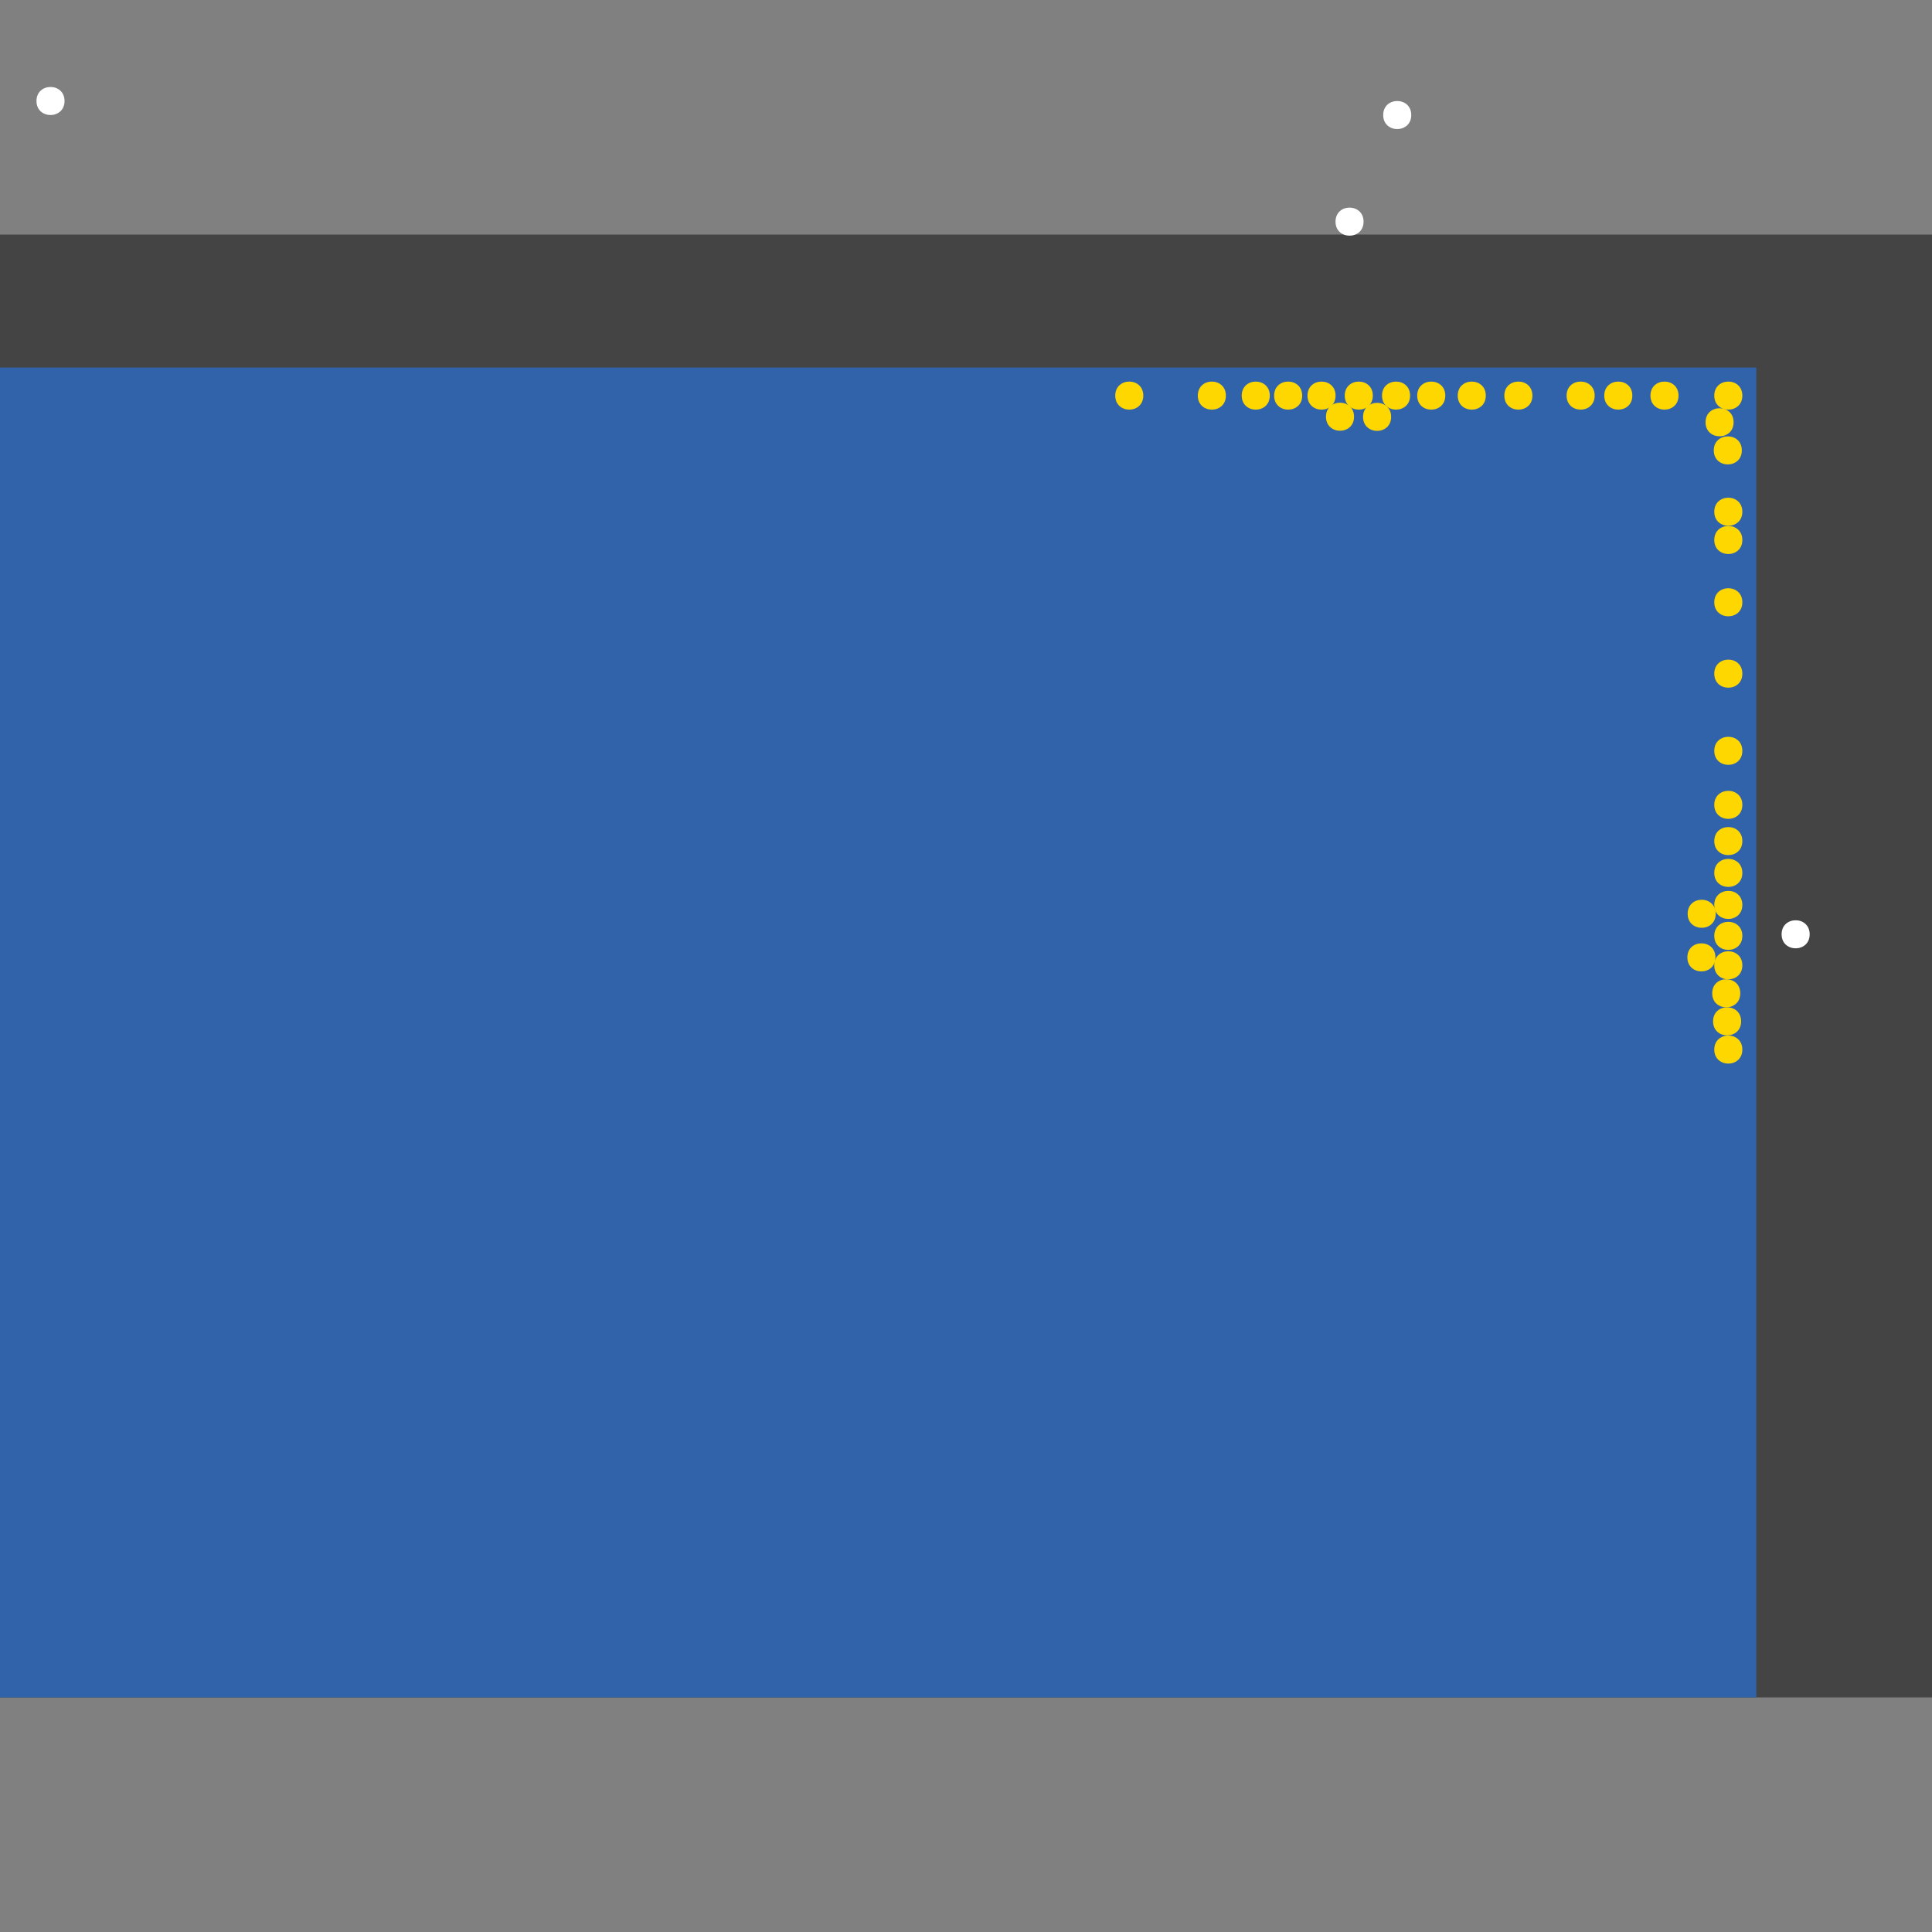 <?xml version="1.0" encoding="UTF-8"?>
<svg xmlns="http://www.w3.org/2000/svg" xmlns:xlink="http://www.w3.org/1999/xlink" width="512pt" height="512pt" viewBox="0 0 512 512" version="1.1">
<rect x="0" y="0" width="512" height="512" fill="#808080" stroke="none"/>
<g id="surface246">
<path style=" stroke:none;fill-rule:nonzero;fill:rgb(26.7%,26.7%,26.7%);fill-opacity:1;" d="M 0 62.16 L 512 62.16 L 512 449.84 L 0 449.84 Z M 0 62.16 "/>
<path style=" stroke:none;fill-rule:nonzero;fill:rgb(19.2%,38.8%,66.7%);fill-opacity:1;" d="M 0 97.402 L 465.453 97.402 L 465.453 449.84 L 0 449.84 Z M 0 97.402 "/>
<path style=" stroke:none;fill-rule:nonzero;fill:rgb(100%,100%,100%);fill-opacity:1;" d="M 374 30.484 C 374 35.441 366.562 35.441 366.562 30.484 C 366.562 25.527 374 25.527 374 30.484 "/>
<path style=" stroke:none;fill-rule:nonzero;fill:rgb(100%,100%,100%);fill-opacity:1;" d="M 479.582 247.598 C 479.582 252.555 472.145 252.555 472.145 247.598 C 472.145 242.641 479.582 242.641 479.582 247.598 "/>
<path style=" stroke:none;fill-rule:nonzero;fill:rgb(100%,100%,100%);fill-opacity:1;" d="M 17.102 26.766 C 17.102 31.723 9.668 31.723 9.668 26.766 C 9.668 21.809 17.102 21.809 17.102 26.766 "/>
<path style=" stroke:none;fill-rule:nonzero;fill:rgb(100%,100%,100%);fill-opacity:1;" d="M 361.359 58.738 C 361.359 63.695 353.926 63.695 353.926 58.738 C 353.926 53.781 361.359 53.781 361.359 58.738 "/>
<path style=" stroke:none;fill-rule:nonzero;fill:rgb(100%,84.3%,0%);fill-opacity:1;" d="M 422.602 104.84 C 422.602 109.797 415.164 109.797 415.164 104.84 C 415.164 99.883 422.602 99.883 422.602 104.84 "/>
<path style=" stroke:none;fill-rule:nonzero;fill:rgb(100%,84.3%,0%);fill-opacity:1;" d="M 461.738 248.012 C 461.738 252.969 454.301 252.969 454.301 248.012 C 454.301 243.055 461.738 243.055 461.738 248.012 "/>
<path style=" stroke:none;fill-rule:nonzero;fill:rgb(100%,84.3%,0%);fill-opacity:1;" d="M 461.738 104.84 C 461.738 109.797 454.301 109.797 454.301 104.84 C 454.301 99.883 461.738 99.883 461.738 104.84 "/>
<path style=" stroke:none;fill-rule:nonzero;fill:rgb(100%,84.3%,0%);fill-opacity:1;" d="M 461.738 178.527 C 461.738 183.484 454.301 183.484 454.301 178.527 C 454.301 173.57 461.738 173.57 461.738 178.527 "/>
<path style=" stroke:none;fill-rule:nonzero;fill:rgb(100%,84.3%,0%);fill-opacity:1;" d="M 461.738 239.812 C 461.738 244.77 454.301 244.77 454.301 239.812 C 454.301 234.855 461.738 234.855 461.738 239.812 "/>
<path style=" stroke:none;fill-rule:nonzero;fill:rgb(100%,84.3%,0%);fill-opacity:1;" d="M 461.738 255.816 C 461.738 260.773 454.301 260.773 454.301 255.816 C 454.301 250.859 461.738 250.859 461.738 255.816 "/>
<path style=" stroke:none;fill-rule:nonzero;fill:rgb(100%,84.3%,0%);fill-opacity:1;" d="M 461.191 263.23 C 461.191 268.188 453.754 268.188 453.754 263.23 C 453.754 258.273 461.191 258.273 461.191 263.23 "/>
<path style=" stroke:none;fill-rule:nonzero;fill:rgb(100%,84.3%,0%);fill-opacity:1;" d="M 363.812 104.84 C 363.812 109.797 356.375 109.797 356.375 104.84 C 356.375 99.883 363.812 99.883 363.812 104.84 "/>
<path style=" stroke:none;fill-rule:nonzero;fill:rgb(100%,84.3%,0%);fill-opacity:1;" d="M 353.938 104.84 C 353.938 109.797 346.5 109.797 346.5 104.84 C 346.5 99.883 353.938 99.883 353.938 104.84 "/>
<path style=" stroke:none;fill-rule:nonzero;fill:rgb(100%,84.3%,0%);fill-opacity:1;" d="M 373.688 104.84 C 373.688 109.797 366.25 109.797 366.25 104.84 C 366.25 99.883 373.688 99.883 373.688 104.84 "/>
<path style=" stroke:none;fill-rule:nonzero;fill:rgb(100%,84.3%,0%);fill-opacity:1;" d="M 302.988 104.84 C 302.988 109.797 295.555 109.797 295.555 104.84 C 295.555 99.883 302.988 99.883 302.988 104.84 "/>
<path style=" stroke:none;fill-rule:nonzero;fill:rgb(100%,84.3%,0%);fill-opacity:1;" d="M 345.094 104.84 C 345.094 109.797 337.66 109.797 337.66 104.84 C 337.66 99.883 345.094 99.883 345.094 104.84 "/>
<path style=" stroke:none;fill-rule:nonzero;fill:rgb(100%,84.3%,0%);fill-opacity:1;" d="M 383.016 104.84 C 383.016 109.797 375.578 109.797 375.578 104.84 C 375.578 99.883 383.016 99.883 383.016 104.84 "/>
<path style=" stroke:none;fill-rule:nonzero;fill:rgb(100%,84.3%,0%);fill-opacity:1;" d="M 393.75 104.84 C 393.75 109.797 386.316 109.797 386.316 104.84 C 386.316 99.883 393.75 99.883 393.75 104.84 "/>
<path style=" stroke:none;fill-rule:nonzero;fill:rgb(100%,84.3%,0%);fill-opacity:1;" d="M 406.105 104.84 C 406.105 109.797 398.668 109.797 398.668 104.84 C 398.668 99.883 406.105 99.883 406.105 104.84 "/>
<path style=" stroke:none;fill-rule:nonzero;fill:rgb(100%,84.3%,0%);fill-opacity:1;" d="M 461.738 213.297 C 461.738 218.25 454.301 218.25 454.301 213.297 C 454.301 208.34 461.738 208.34 461.738 213.297 "/>
<path style=" stroke:none;fill-rule:nonzero;fill:rgb(100%,84.3%,0%);fill-opacity:1;" d="M 336.508 104.84 C 336.508 109.797 329.074 109.797 329.074 104.84 C 329.074 99.883 336.508 99.883 336.508 104.84 "/>
<path style=" stroke:none;fill-rule:nonzero;fill:rgb(100%,84.3%,0%);fill-opacity:1;" d="M 368.664 110.473 C 368.664 115.43 361.227 115.43 361.227 110.473 C 361.227 105.516 368.664 105.516 368.664 110.473 "/>
<path style=" stroke:none;fill-rule:nonzero;fill:rgb(100%,84.3%,0%);fill-opacity:1;" d="M 461.738 231.328 C 461.738 236.285 454.301 236.285 454.301 231.328 C 454.301 226.371 461.738 226.371 461.738 231.328 "/>
<path style=" stroke:none;fill-rule:nonzero;fill:rgb(100%,84.3%,0%);fill-opacity:1;" d="M 444.824 104.84 C 444.824 109.797 437.391 109.797 437.391 104.84 C 437.391 99.883 444.824 99.883 444.824 104.84 "/>
<path style=" stroke:none;fill-rule:nonzero;fill:rgb(100%,84.3%,0%);fill-opacity:1;" d="M 432.582 104.84 C 432.582 109.797 425.148 109.797 425.148 104.84 C 425.148 99.883 432.582 99.883 432.582 104.84 "/>
<path style=" stroke:none;fill-rule:nonzero;fill:rgb(100%,84.3%,0%);fill-opacity:1;" d="M 324.871 104.84 C 324.871 109.797 317.434 109.797 317.434 104.84 C 317.434 99.883 324.871 99.883 324.871 104.84 "/>
<path style=" stroke:none;fill-rule:nonzero;fill:rgb(100%,84.3%,0%);fill-opacity:1;" d="M 461.738 198.977 C 461.738 203.934 454.301 203.934 454.301 198.977 C 454.301 194.02 461.738 194.02 461.738 198.977 "/>
<path style=" stroke:none;fill-rule:nonzero;fill:rgb(100%,84.3%,0%);fill-opacity:1;" d="M 358.836 110.434 C 358.836 115.391 351.398 115.391 351.398 110.434 C 351.398 105.477 358.836 105.477 358.836 110.434 "/>
<path style=" stroke:none;fill-rule:nonzero;fill:rgb(100%,84.3%,0%);fill-opacity:1;" d="M 461.738 135.617 C 461.738 140.574 454.301 140.574 454.301 135.617 C 454.301 130.66 461.738 130.66 461.738 135.617 "/>
<path style=" stroke:none;fill-rule:nonzero;fill:rgb(100%,84.3%,0%);fill-opacity:1;" d="M 454.605 253.711 C 454.605 258.668 447.172 258.668 447.172 253.711 C 447.172 248.754 454.605 248.754 454.605 253.711 "/>
<path style=" stroke:none;fill-rule:nonzero;fill:rgb(100%,84.3%,0%);fill-opacity:1;" d="M 454.684 242.16 C 454.684 247.117 447.246 247.117 447.246 242.16 C 447.246 237.203 454.684 237.203 454.684 242.16 "/>
<path style=" stroke:none;fill-rule:nonzero;fill:rgb(100%,84.3%,0%);fill-opacity:1;" d="M 461.738 159.609 C 461.738 164.566 454.301 164.566 454.301 159.609 C 454.301 154.652 461.738 154.652 461.738 159.609 "/>
<path style=" stroke:none;fill-rule:nonzero;fill:rgb(100%,84.3%,0%);fill-opacity:1;" d="M 461.605 119.359 C 461.605 124.316 454.172 124.316 454.172 119.359 C 454.172 114.402 461.605 114.402 461.605 119.359 "/>
<path style=" stroke:none;fill-rule:nonzero;fill:rgb(100%,84.3%,0%);fill-opacity:1;" d="M 459.422 111.906 C 459.422 116.863 451.988 116.863 451.988 111.906 C 451.988 106.949 459.422 106.949 459.422 111.906 "/>
<path style=" stroke:none;fill-rule:nonzero;fill:rgb(100%,84.3%,0%);fill-opacity:1;" d="M 461.418 270.664 C 461.418 275.621 453.984 275.621 453.984 270.664 C 453.984 265.707 461.418 265.707 461.418 270.664 "/>
<path style=" stroke:none;fill-rule:nonzero;fill:rgb(100%,84.3%,0%);fill-opacity:1;" d="M 461.738 222.898 C 461.738 227.855 454.301 227.855 454.301 222.898 C 454.301 217.941 461.738 217.941 461.738 222.898 "/>
<path style=" stroke:none;fill-rule:nonzero;fill:rgb(100%,84.3%,0%);fill-opacity:1;" d="M 461.738 278.148 C 461.738 283.105 454.301 283.105 454.301 278.148 C 454.301 273.191 461.738 273.191 461.738 278.148 "/>
<path style=" stroke:none;fill-rule:nonzero;fill:rgb(100%,84.3%,0%);fill-opacity:1;" d="M 461.738 143.102 C 461.738 148.059 454.301 148.059 454.301 143.102 C 454.301 138.145 461.738 138.145 461.738 143.102 "/>
</g>
</svg>
